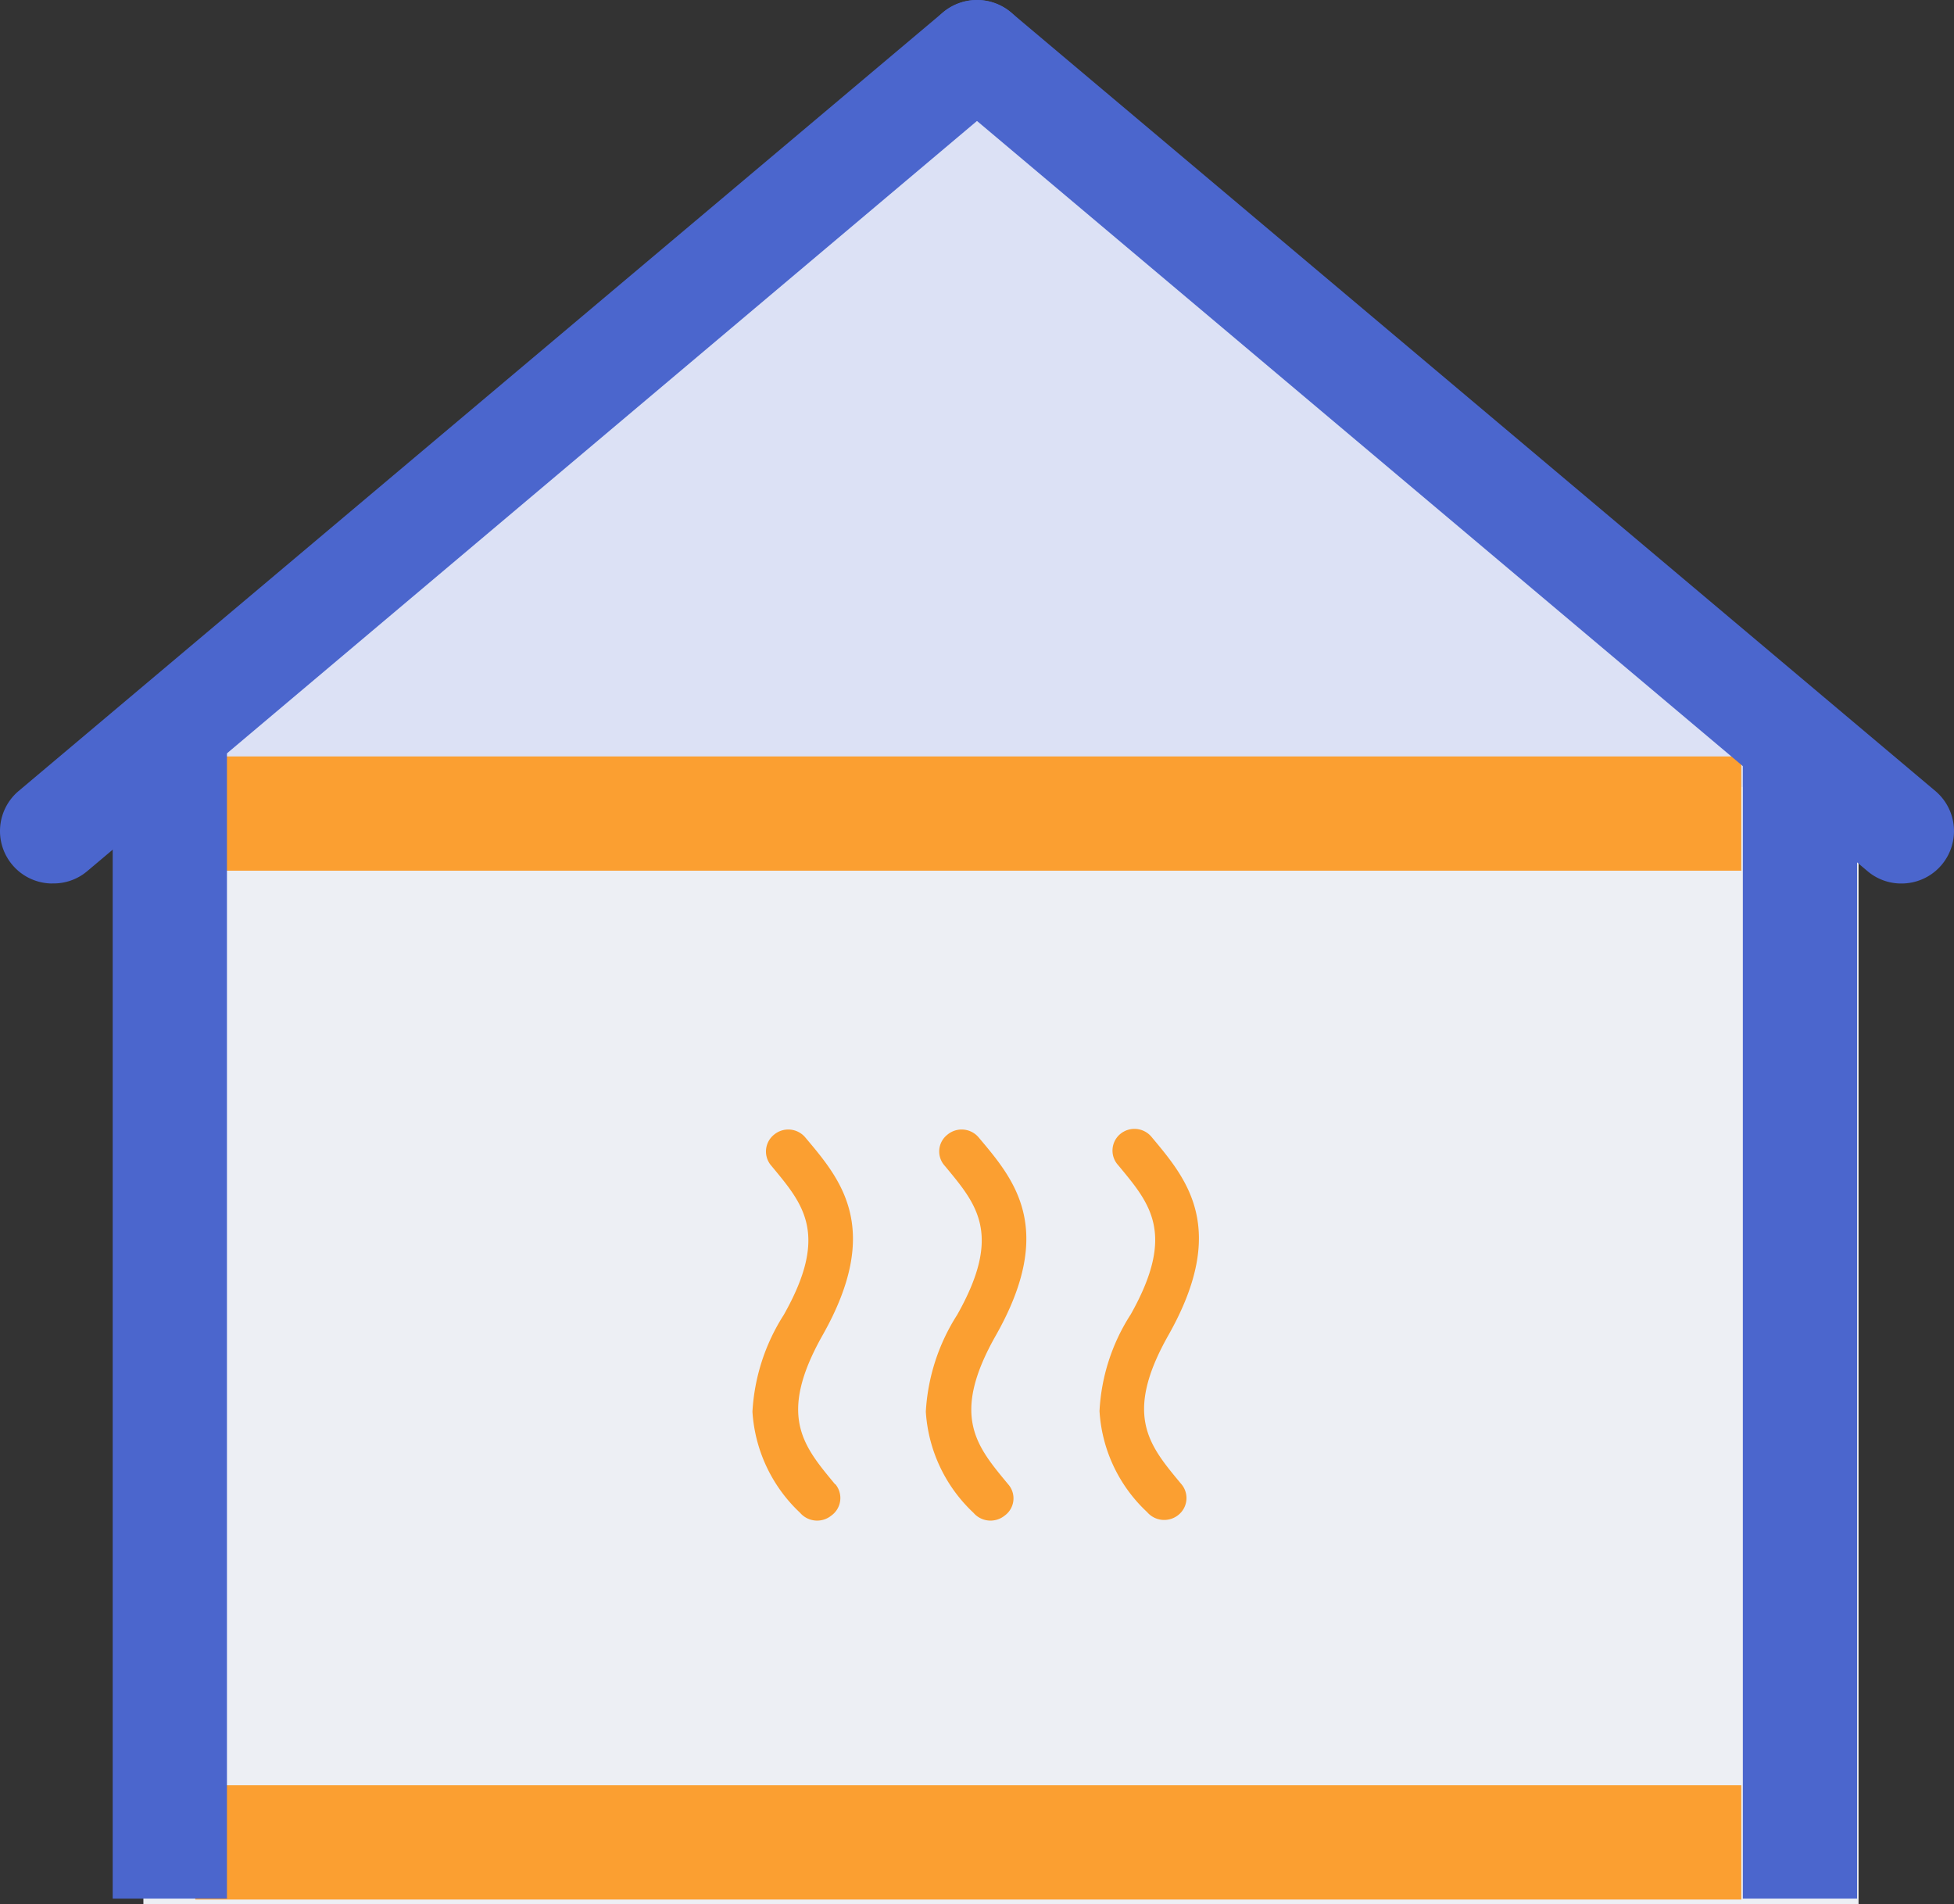 <svg xmlns="http://www.w3.org/2000/svg" xmlns:xlink="http://www.w3.org/1999/xlink" id="electric-heating" viewBox="0 0 127.249 124"><rect x="0" y="0" width="127.249" height="124" fill="#333333" stroke="none"/><g id="p_p_chauffant" transform="translate(10500.531 -2034)"><path id="Tracé_24034" data-name="Tracé 24034" d="M114.435,128.37H2.74V55.855L57.977,10.57l56.458,49.247Z" transform="translate(-10493.933 2029.63)" fill="#edeff4"></path><path id="Tracé_25574" data-name="Tracé 25574" d="M46.656,43.539c2.038,2.466,3.791,4.4.815,9.7a12.82,12.82,0,0,0-2.038,6.3,9.783,9.783,0,0,0,3.1,6.583,1.467,1.467,0,0,0,2.038.183,1.406,1.406,0,0,0,.163-2.038c-2.038-2.466-3.791-4.423-.795-9.7,3.934-6.991,1.121-10.191-1.121-12.881a1.447,1.447,0,0,0-2.038-.183,1.406,1.406,0,0,0-.122,2.038ZM39.482,64.308c-2.038-2.466-3.791-4.423-.795-9.7,3.954-6.991,1.141-10.191-1.121-12.881a1.447,1.447,0,0,0-2.038-.183,1.386,1.386,0,0,0-.163,2.038c2.038,2.466,3.791,4.4.795,9.7a13.044,13.044,0,0,0-2.038,6.3,9.865,9.865,0,0,0,3.1,6.583,1.467,1.467,0,0,0,2.038.183,1.386,1.386,0,0,0,.224-2.038Zm-11.271,0c-2.038-2.466-3.791-4.423-.815-9.7,3.954-6.991,1.141-10.191-1.121-12.881a1.447,1.447,0,0,0-2.038-.183,1.406,1.406,0,0,0-.163,2.038c2.038,2.466,3.791,4.4.795,9.7a13.044,13.044,0,0,0-2.038,6.3,9.865,9.865,0,0,0,3.1,6.583,1.467,1.467,0,0,0,2.038.183,1.406,1.406,0,0,0,.265-2.038Z" transform="translate(-10474.361 2066.348)" fill="#fb9f31"></path><path id="Tracé_25625" data-name="Tracé 25625" d="M-10492.336,2085.246h110.448l-55.105-46.958Z" fill="#dce1f5"></path><rect id="Rectangle_2411" data-name="Rectangle 2411" width="7.44" height="100.68" transform="translate(-10387.133 2150.26) rotate(90)" fill="#fb9f31"></rect><rect id="Rectangle_2463" data-name="Rectangle 2463" width="7.44" height="100.68" transform="translate(-10387.133 2083.26) rotate(90)" fill="#fb9f31"></rect><rect id="Rectangle_2305" data-name="Rectangle 2305" width="7.44" height="76" transform="translate(-10493.192 2081.64)" fill="#4b66cd"></rect><rect id="Rectangle_2306" data-name="Rectangle 2306" width="7.44" height="75" transform="translate(-10387.033 2082.64)" fill="#4b66cd"></rect><path id="Tracé_24035" data-name="Tracé 24035" d="M85.289,66.877a3.386,3.386,0,0,1-2.221-.8L22.863,15.36a3.386,3.386,0,0,1-.416-4.8,3.442,3.442,0,0,1,4.83-.416L87.482,60.854a3.414,3.414,0,0,1-2.193,6.023Z" transform="translate(-10461.977 2024.658)" fill="#4b66cd"></path><path id="Tracé_24036" data-name="Tracé 24036" d="M3.358,66.877a3.414,3.414,0,0,1-2.193-6.023L61.371,10.141a3.442,3.442,0,0,1,4.83.416,3.386,3.386,0,0,1-.416,4.8L5.635,66.072a3.386,3.386,0,0,1-2.276.8Z" transform="translate(-10500.484 2024.658)" fill="#4b66cd"></path></g></svg>
